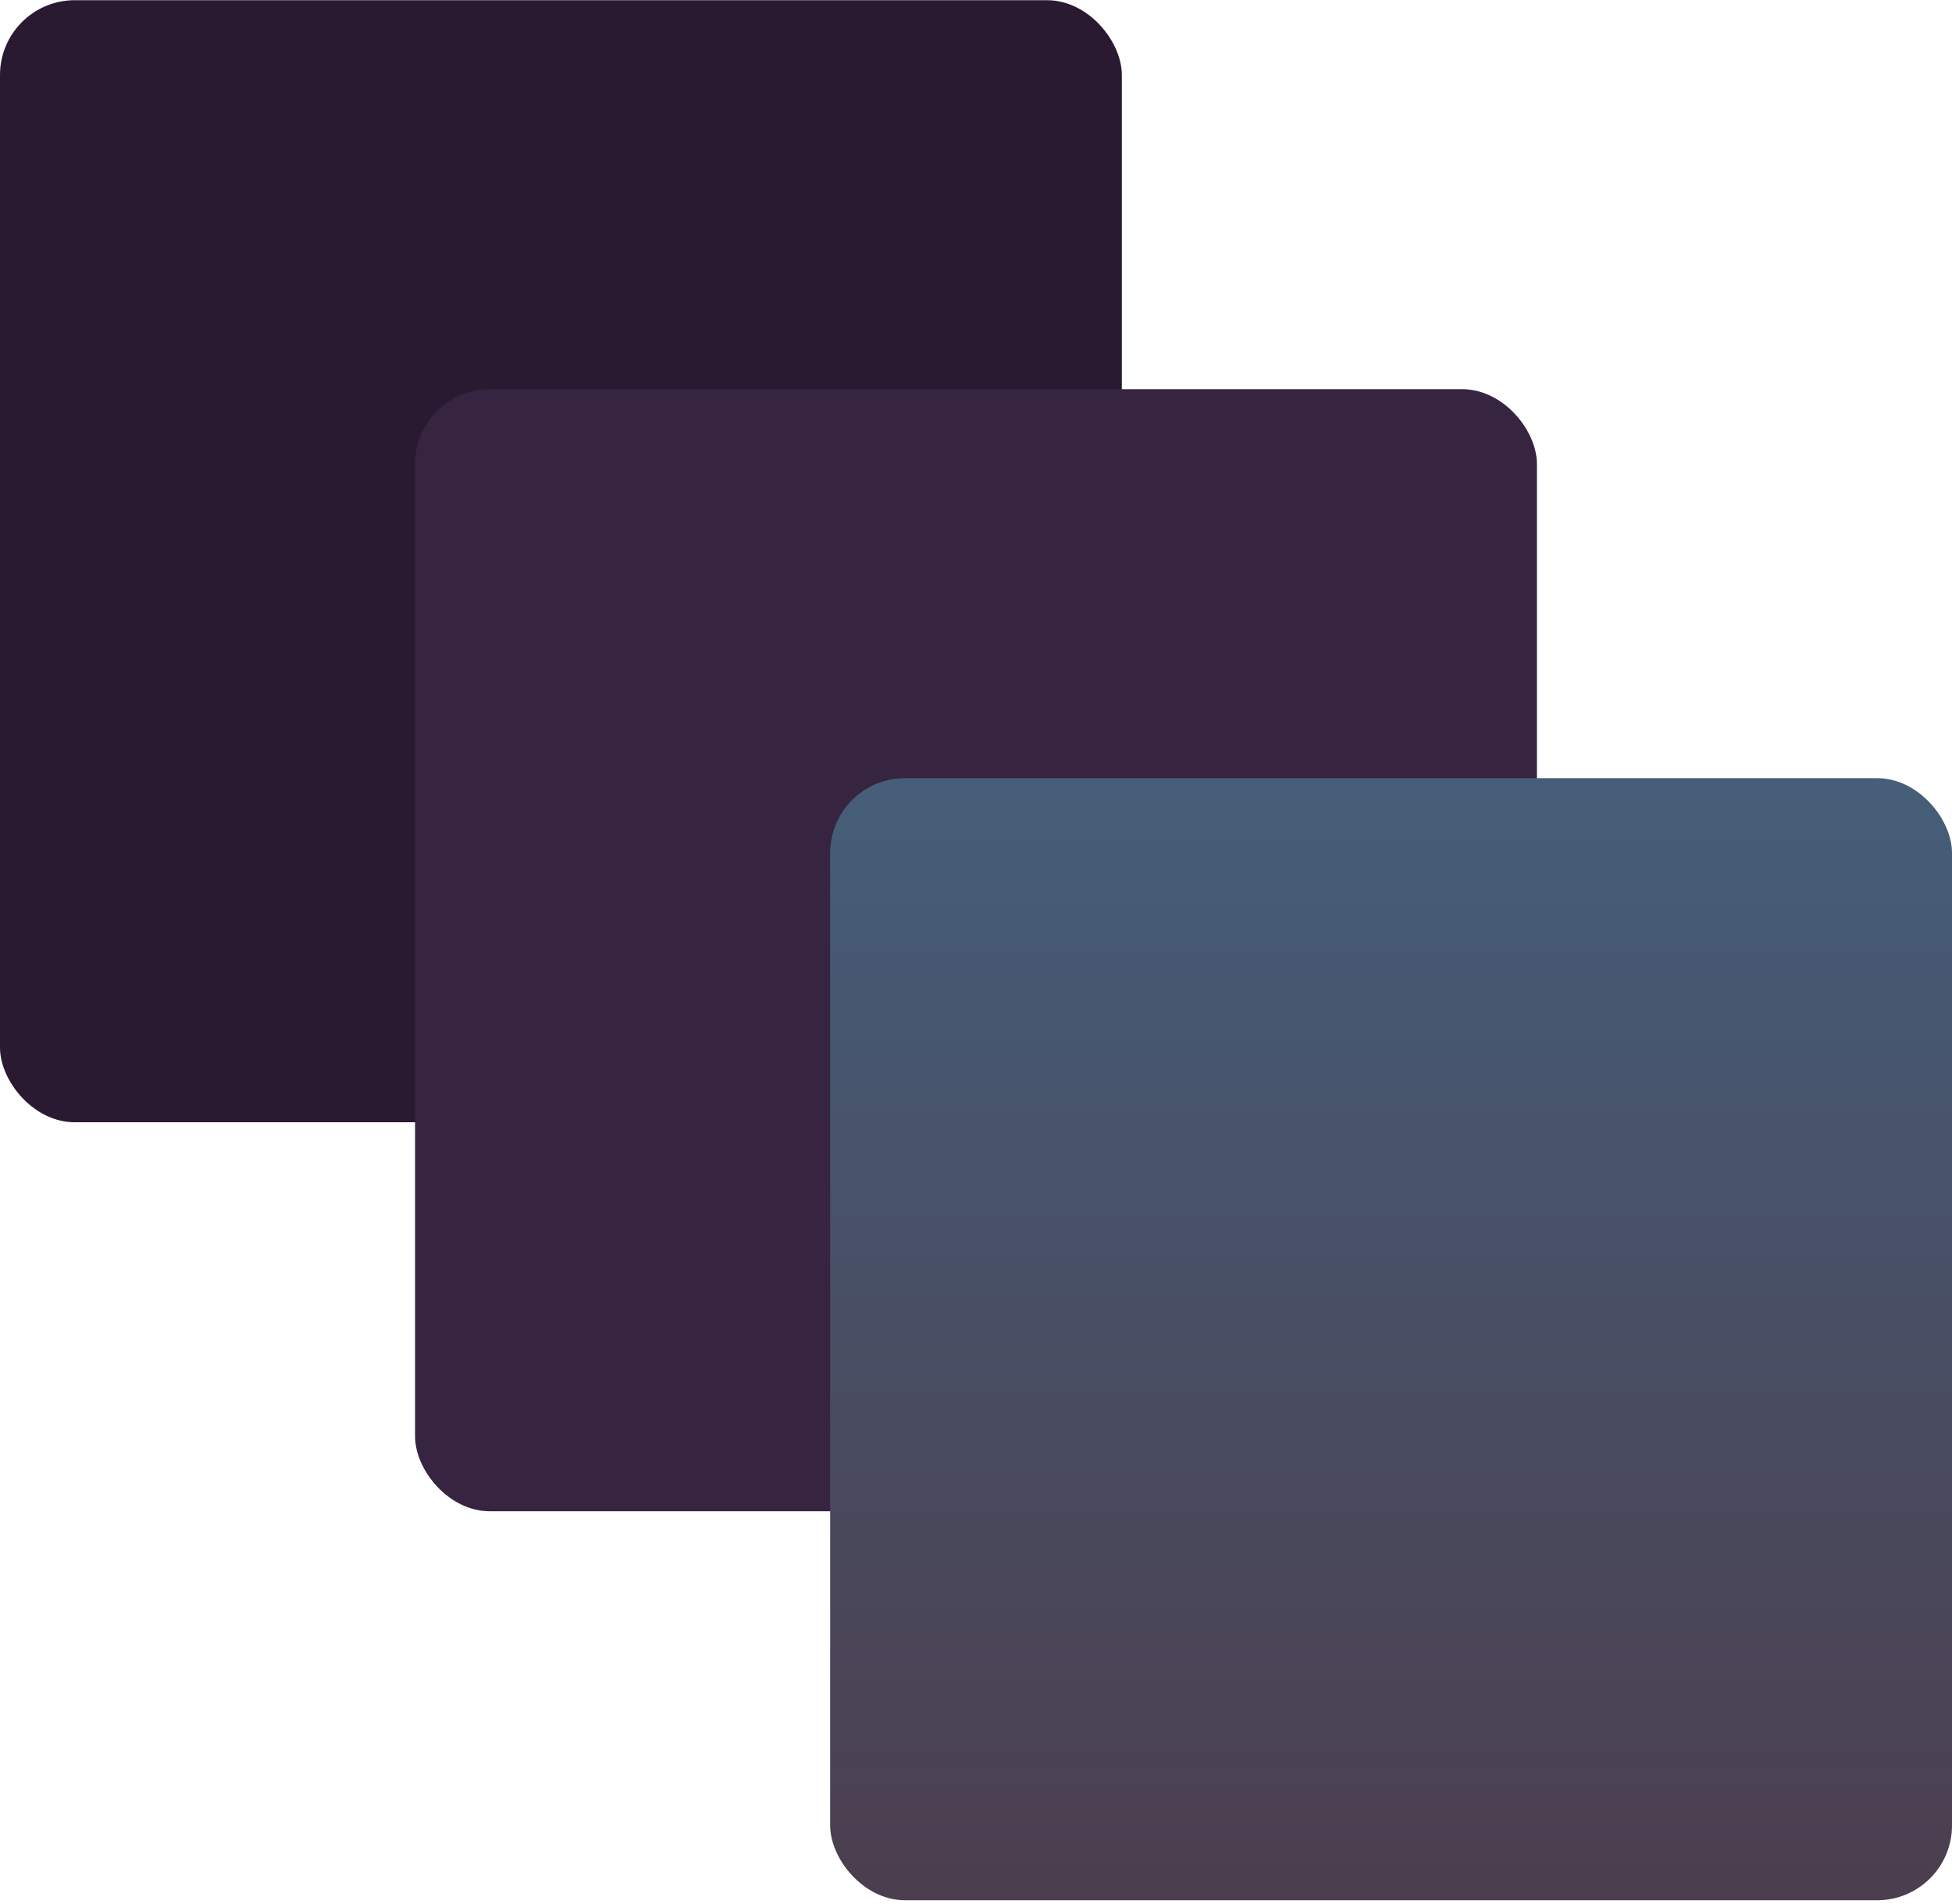 <svg width="522" height="509" viewBox="0 0 522 509" fill="none" xmlns="http://www.w3.org/2000/svg">
<rect y="0.052" width="300" height="300" rx="20" fill="#2A1A31"/>
<rect x="111" y="104.052" width="300" height="300" rx="20" fill="#362440"/>
<rect x="222" y="208.052" width="300" height="300" rx="20" fill="url(#paint0_linear_1572_1667)"/>
<defs>
<linearGradient id="paint0_linear_1572_1667" x1="372" y1="208.052" x2="372" y2="508.052" gradientUnits="userSpaceOnUse">
<stop stop-color="#465E79"/>
<stop offset="0.979" stop-color="#4B3F4F"/>
</linearGradient>
</defs>
</svg>
